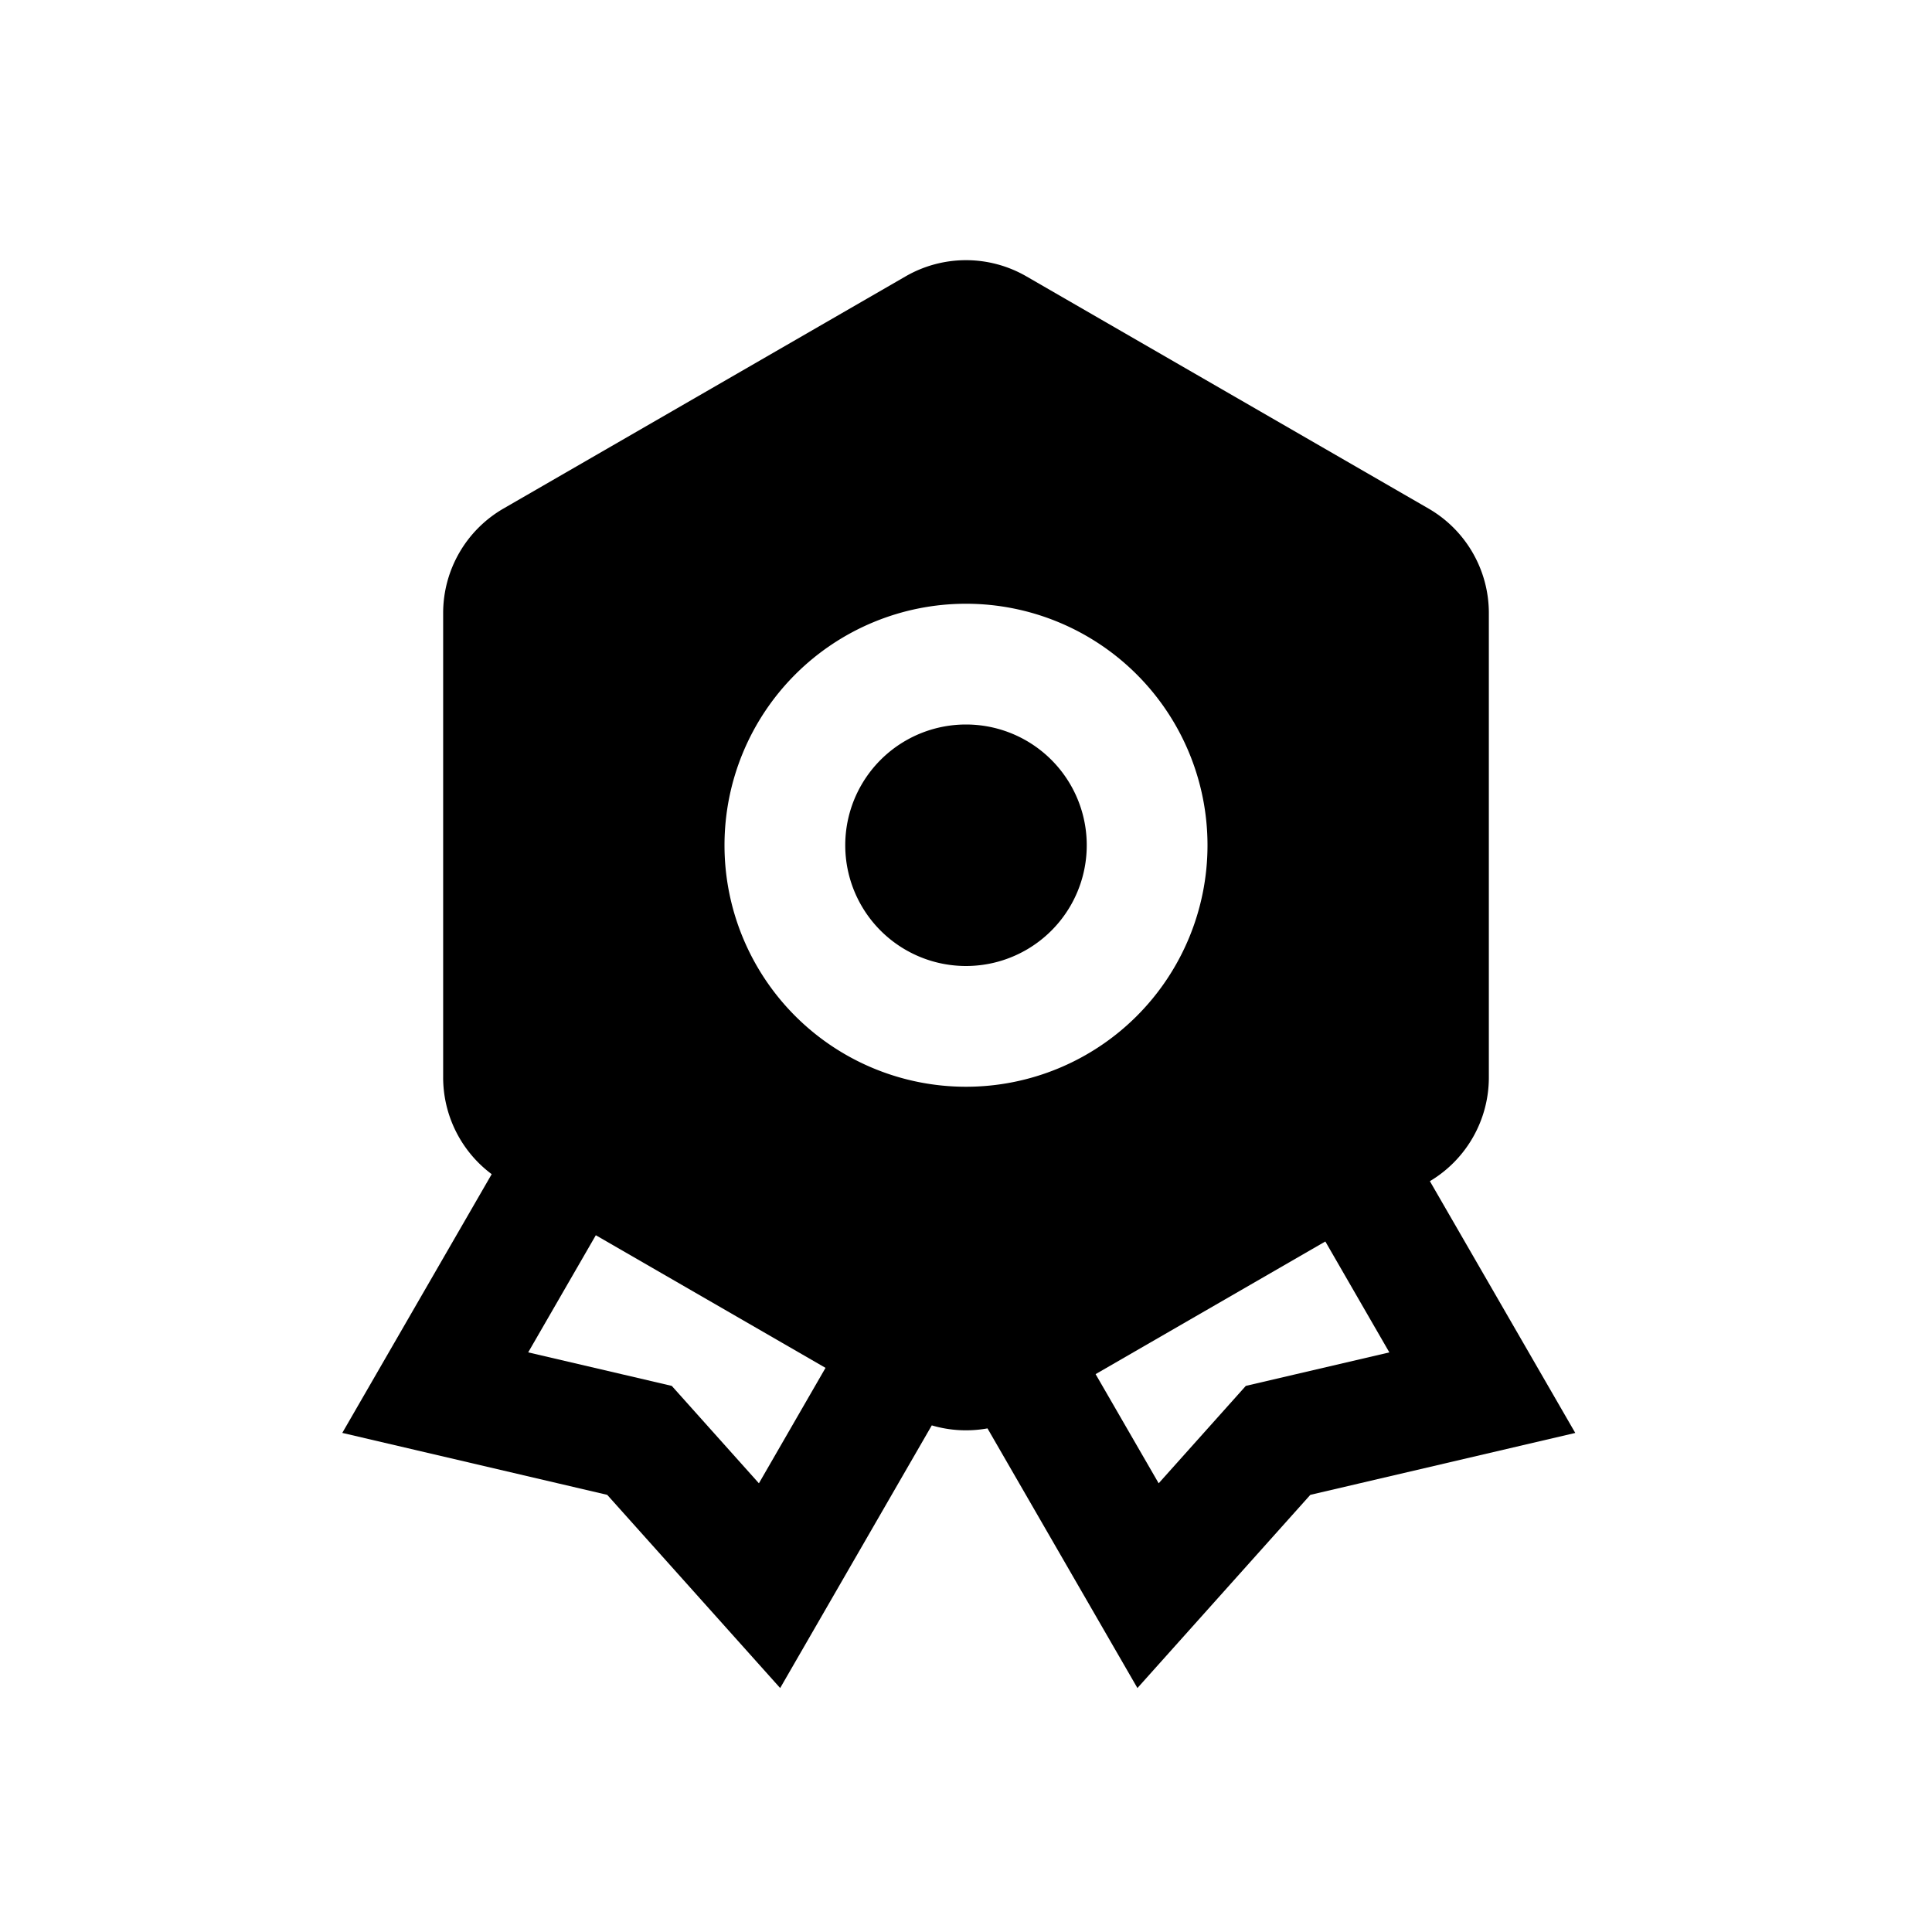 <svg width="128" height="128" viewBox="0 0 1024 1024" xmlns="http://www.w3.org/2000/svg"><path d="M544 146.475l213.12 123.051a64 64 0 0 1 32 55.424v246.101a64 64 0 0 1-31.253 54.997l77.056 133.44-140.416 32.811-91.648 102.4-79.467-137.621c-9.813 1.771-19.925 1.237-29.525-1.6l-80.363 139.221-91.669-102.4L181.419 759.467l79.189-137.131a64 64 0 0 1-25.728-51.307V324.949a64 64 0 0 1 32-55.424l213.12-123.051a64 64 0 0 1 64 0zM315.797 654.699l-35.84 62.08 76.096 17.771 46.187 51.627 35.307-61.184-121.749-70.293z m386.624 3.328L580.693 728.32l33.429 57.856 46.187-51.627 76.075-17.749-33.92-58.773zM512 320a128 128 0 1 0 0 256 128 128 0 0 0 0-256z m0 64a64 64 0 1 1 0 128 64 64 0 0 1 0-128z"></path></svg>